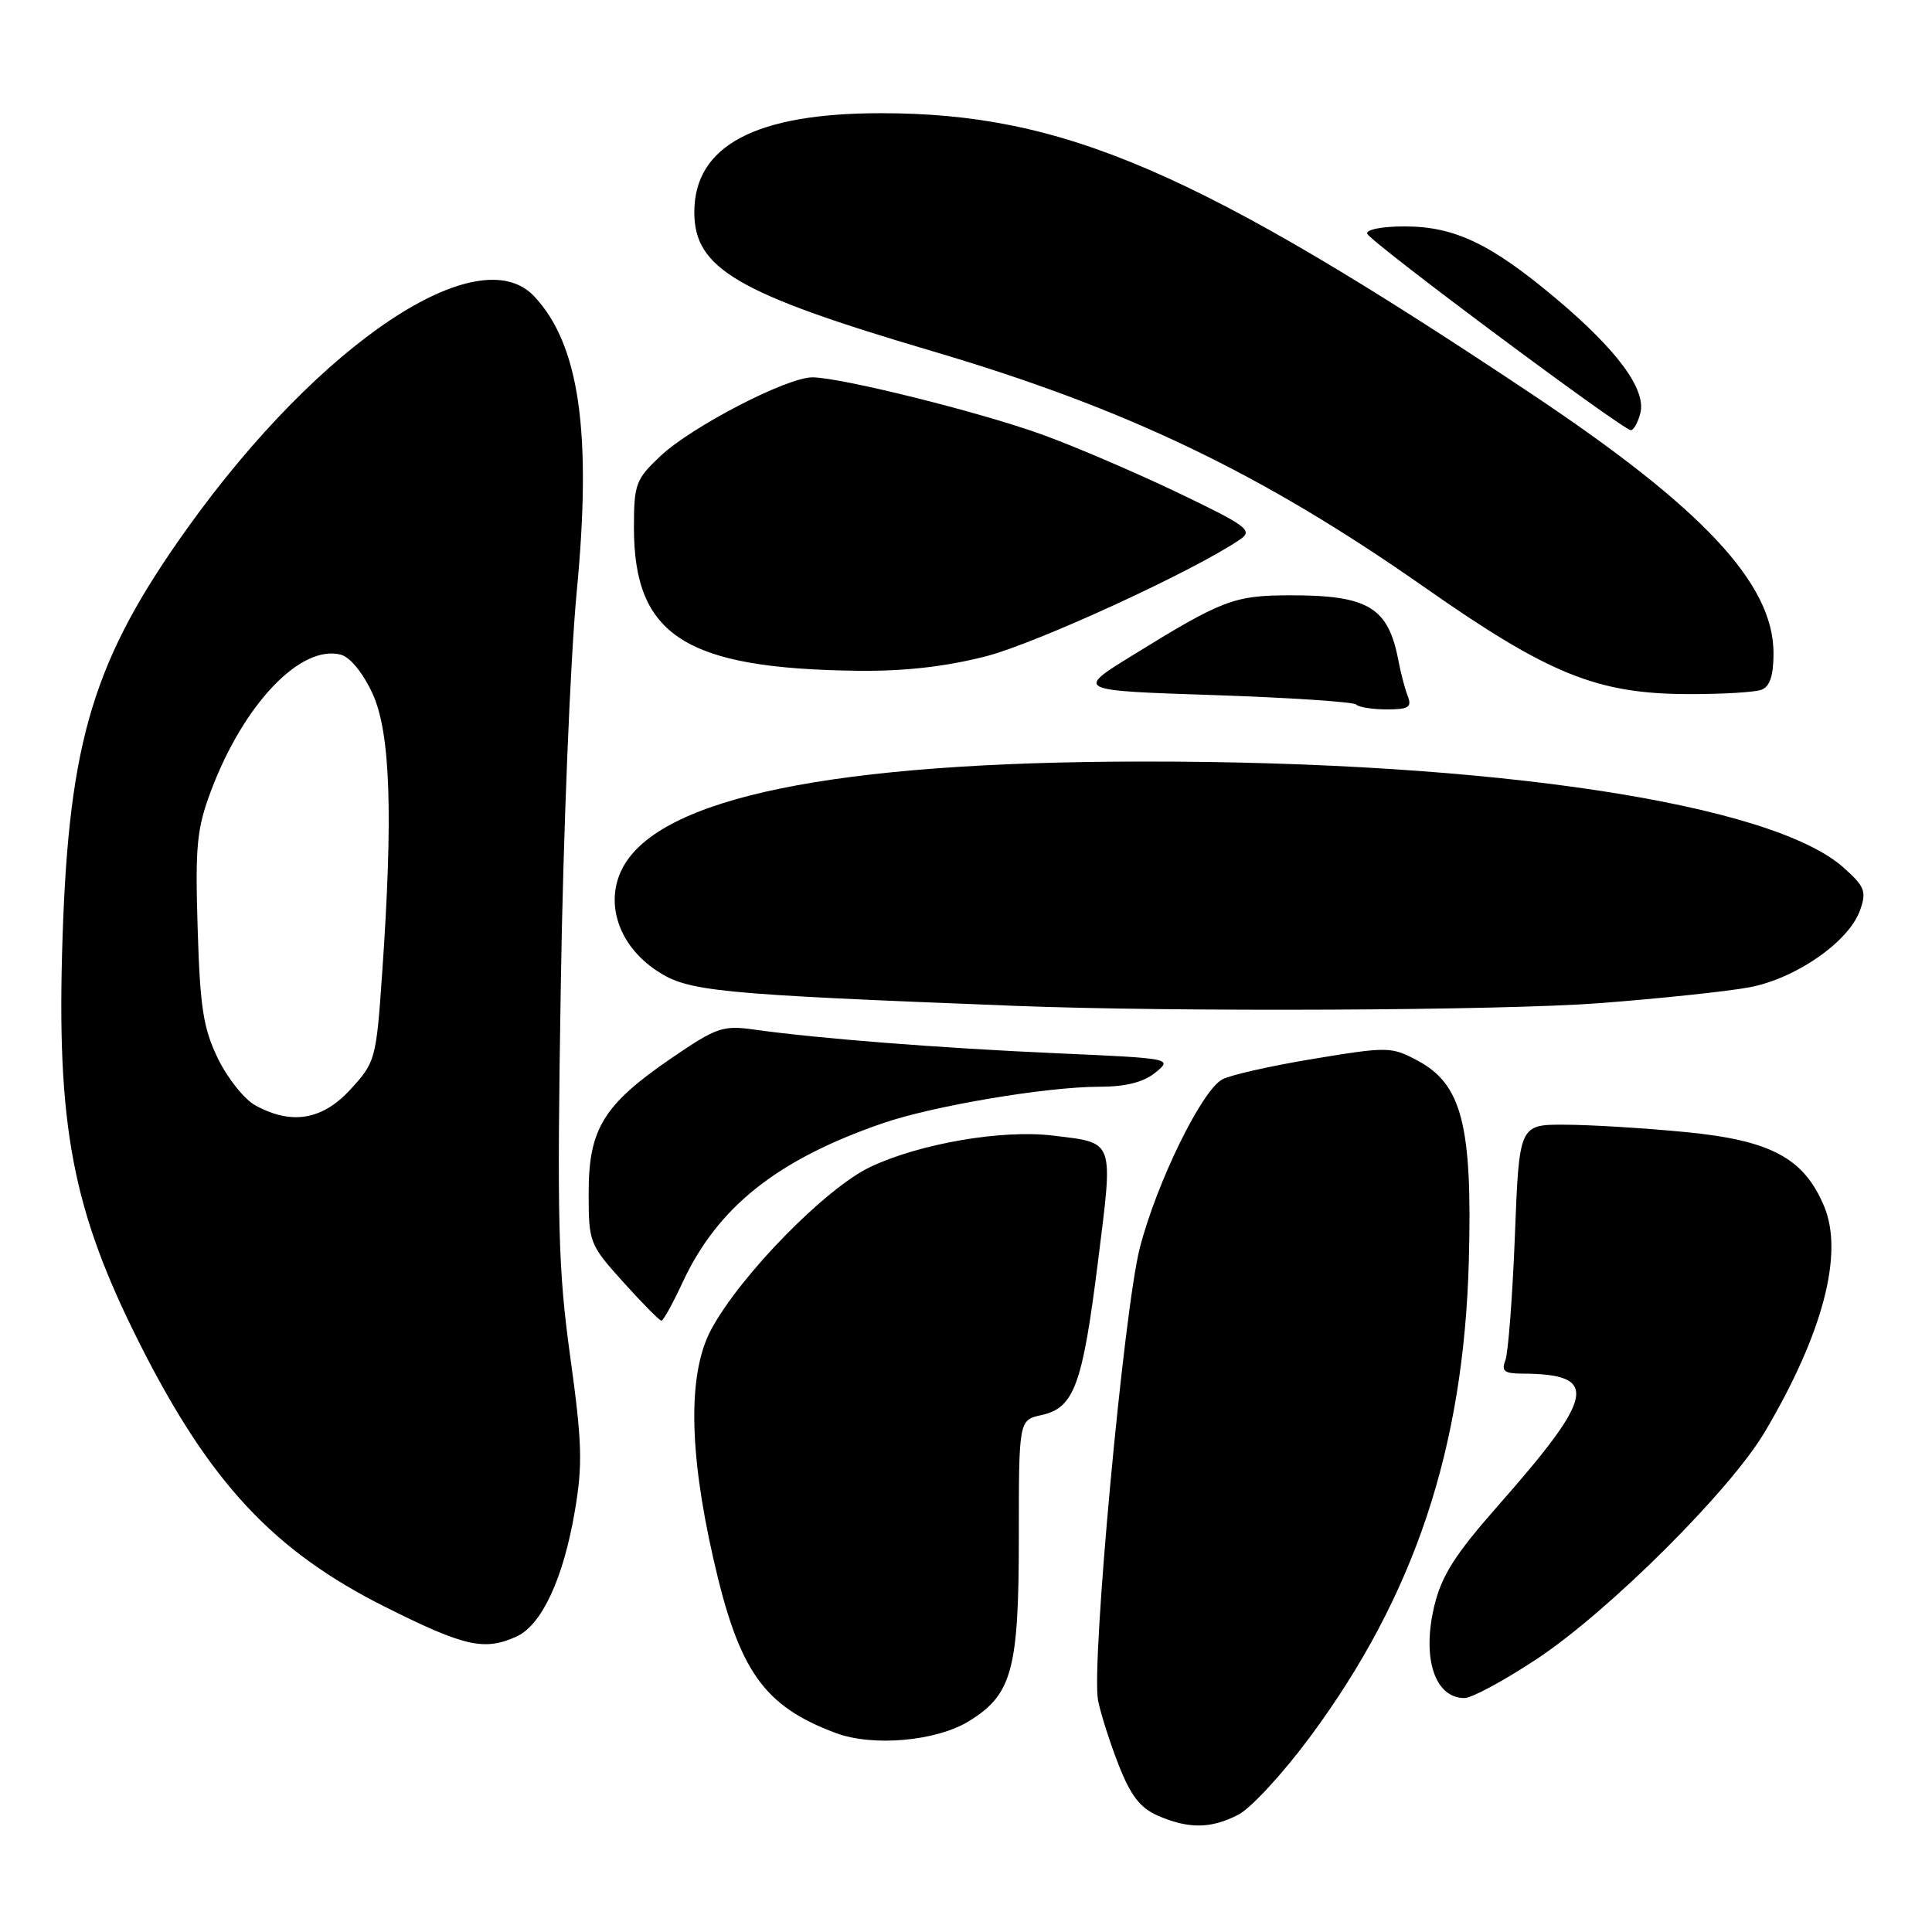 <?xml version="1.0" encoding="UTF-8" standalone="no"?>
<!DOCTYPE svg PUBLIC "-//W3C//DTD SVG 1.1//EN" "http://www.w3.org/Graphics/SVG/1.1/DTD/svg11.dtd" >
<svg xmlns="http://www.w3.org/2000/svg" xmlns:xlink="http://www.w3.org/1999/xlink" version="1.1" viewBox="0 0 256 256">
 <g >
 <path fill="currentColor"
d=" M 164.10 240.45 C 165.74 239.60 170.00 234.99 173.55 230.20 C 187.44 211.47 193.96 191.93 194.63 167.00 C 195.11 149.17 193.71 143.68 187.88 140.56 C 184.37 138.68 183.95 138.67 174.10 140.29 C 168.52 141.21 163.06 142.43 161.97 143.02 C 159.23 144.48 153.24 156.74 151.02 165.40 C 148.90 173.72 144.57 220.63 145.50 225.33 C 145.85 227.07 147.07 230.92 148.23 233.87 C 149.82 237.93 151.08 239.56 153.41 240.58 C 157.51 242.36 160.47 242.33 164.10 240.45 Z  M 128.41 228.05 C 134.11 224.53 135.00 221.25 135.00 203.68 C 135.00 188.16 135.00 188.16 138.02 187.50 C 142.33 186.55 143.44 183.53 145.49 167.15 C 147.53 150.83 147.76 151.48 139.51 150.47 C 132.79 149.65 121.90 151.52 115.34 154.62 C 109.42 157.42 98.14 168.93 94.25 176.14 C 91.16 181.87 91.25 192.10 94.50 206.43 C 97.89 221.41 101.15 226.05 110.76 229.64 C 115.68 231.47 124.10 230.72 128.41 228.05 Z  M 203.67 219.80 C 213.21 213.48 229.29 197.46 233.85 189.73 C 241.55 176.72 244.33 166.12 241.71 159.85 C 239.04 153.46 234.67 151.11 223.39 150.01 C 217.95 149.48 210.76 149.04 207.40 149.03 C 201.30 149.00 201.30 149.00 200.73 163.75 C 200.41 171.86 199.84 179.29 199.47 180.25 C 198.92 181.67 199.33 182.00 201.64 182.01 C 211.97 182.06 211.48 184.78 198.41 199.61 C 192.77 206.02 191.01 208.80 190.05 212.81 C 188.39 219.72 190.12 225.00 194.04 225.00 C 195.03 225.00 199.36 222.66 203.67 219.80 Z  M 68.44 216.85 C 71.78 215.33 74.64 209.18 76.16 200.28 C 77.22 194.08 77.14 191.19 75.56 179.78 C 73.95 168.14 73.80 162.06 74.31 130.50 C 74.62 110.70 75.57 87.30 76.41 78.51 C 78.45 57.26 76.78 45.65 70.78 39.26 C 63.41 31.42 42.45 45.40 24.92 69.86 C 12.42 87.31 9.15 97.98 8.29 124.18 C 7.46 149.16 9.57 160.28 18.49 178.00 C 27.79 196.45 36.23 205.51 51.07 212.94 C 61.58 218.20 64.18 218.78 68.44 216.85 Z  M 90.43 169.96 C 95.07 159.95 102.97 153.66 116.98 148.83 C 123.68 146.53 138.61 144.01 145.64 144.00 C 149.17 144.00 151.50 143.41 153.10 142.12 C 155.39 140.26 155.28 140.24 139.96 139.56 C 124.42 138.87 108.38 137.61 99.97 136.43 C 95.78 135.84 94.96 136.12 88.97 140.21 C 79.98 146.36 78.00 149.58 78.00 158.04 C 78.00 164.64 78.09 164.89 82.59 169.89 C 85.12 172.70 87.39 175.00 87.64 175.00 C 87.89 175.00 89.14 172.73 90.43 169.96 Z  M 212.00 132.92 C 219.97 132.31 228.87 131.37 231.77 130.83 C 237.95 129.68 245.00 124.78 246.47 120.60 C 247.35 118.11 247.10 117.48 244.28 114.96 C 234.77 106.47 197.86 100.87 151.50 100.91 C 110.51 100.93 87.32 105.69 82.47 115.06 C 80.09 119.66 81.98 125.30 87.04 128.64 C 91.17 131.38 94.82 131.73 134.50 133.28 C 155.72 134.11 199.04 133.91 212.00 132.92 Z  M 186.54 92.25 C 186.16 91.29 185.60 89.15 185.29 87.50 C 183.95 80.44 181.27 78.85 170.80 78.88 C 163.48 78.91 161.95 79.50 150.01 86.87 C 142.51 91.50 142.51 91.50 160.78 92.10 C 170.82 92.44 179.33 93.00 179.69 93.35 C 180.04 93.71 181.88 94.00 183.77 94.00 C 186.64 94.00 187.10 93.71 186.54 92.25 Z  M 233.42 91.39 C 234.52 90.97 235.00 89.49 235.00 86.55 C 235.00 77.36 225.68 67.37 203.00 52.24 C 158.62 22.62 140.96 15.00 116.72 15.00 C 100.11 15.00 92.00 19.30 92.00 28.12 C 92.00 35.59 97.66 38.89 123.44 46.50 C 149.27 54.12 167.17 62.70 188.76 77.82 C 205.21 89.34 211.61 91.94 223.67 91.97 C 228.16 91.99 232.55 91.73 233.42 91.39 Z  M 130.58 86.98 C 137.35 85.25 158.41 75.56 164.37 71.44 C 166.05 70.27 165.20 69.65 155.87 65.19 C 150.17 62.47 142.12 59.03 138.00 57.55 C 129.70 54.56 111.35 50.00 107.64 50.00 C 104.26 50.00 91.63 56.54 87.50 60.44 C 84.24 63.51 84.00 64.15 84.00 69.91 C 84.00 84.23 90.79 88.59 113.59 88.88 C 119.78 88.96 125.20 88.35 130.58 86.98 Z  M 217.35 54.76 C 218.17 51.64 214.31 46.39 206.17 39.55 C 197.53 32.29 192.73 30.00 186.10 30.00 C 183.14 30.00 180.98 30.42 181.17 30.97 C 181.53 32.04 215.04 57.00 216.10 57.00 C 216.47 57.00 217.03 55.99 217.35 54.76 Z  M 33.85 146.48 C 32.39 145.69 30.16 142.89 28.88 140.27 C 26.93 136.25 26.51 133.53 26.19 123.00 C 25.85 112.04 26.08 109.79 27.97 104.76 C 32.30 93.27 39.85 85.36 45.17 86.75 C 46.40 87.08 48.10 89.17 49.36 91.90 C 51.74 97.08 52.11 107.88 50.63 129.08 C 49.85 140.36 49.73 140.76 46.46 144.33 C 42.73 148.41 38.67 149.10 33.85 146.48 Z "/>
</g>
</svg>